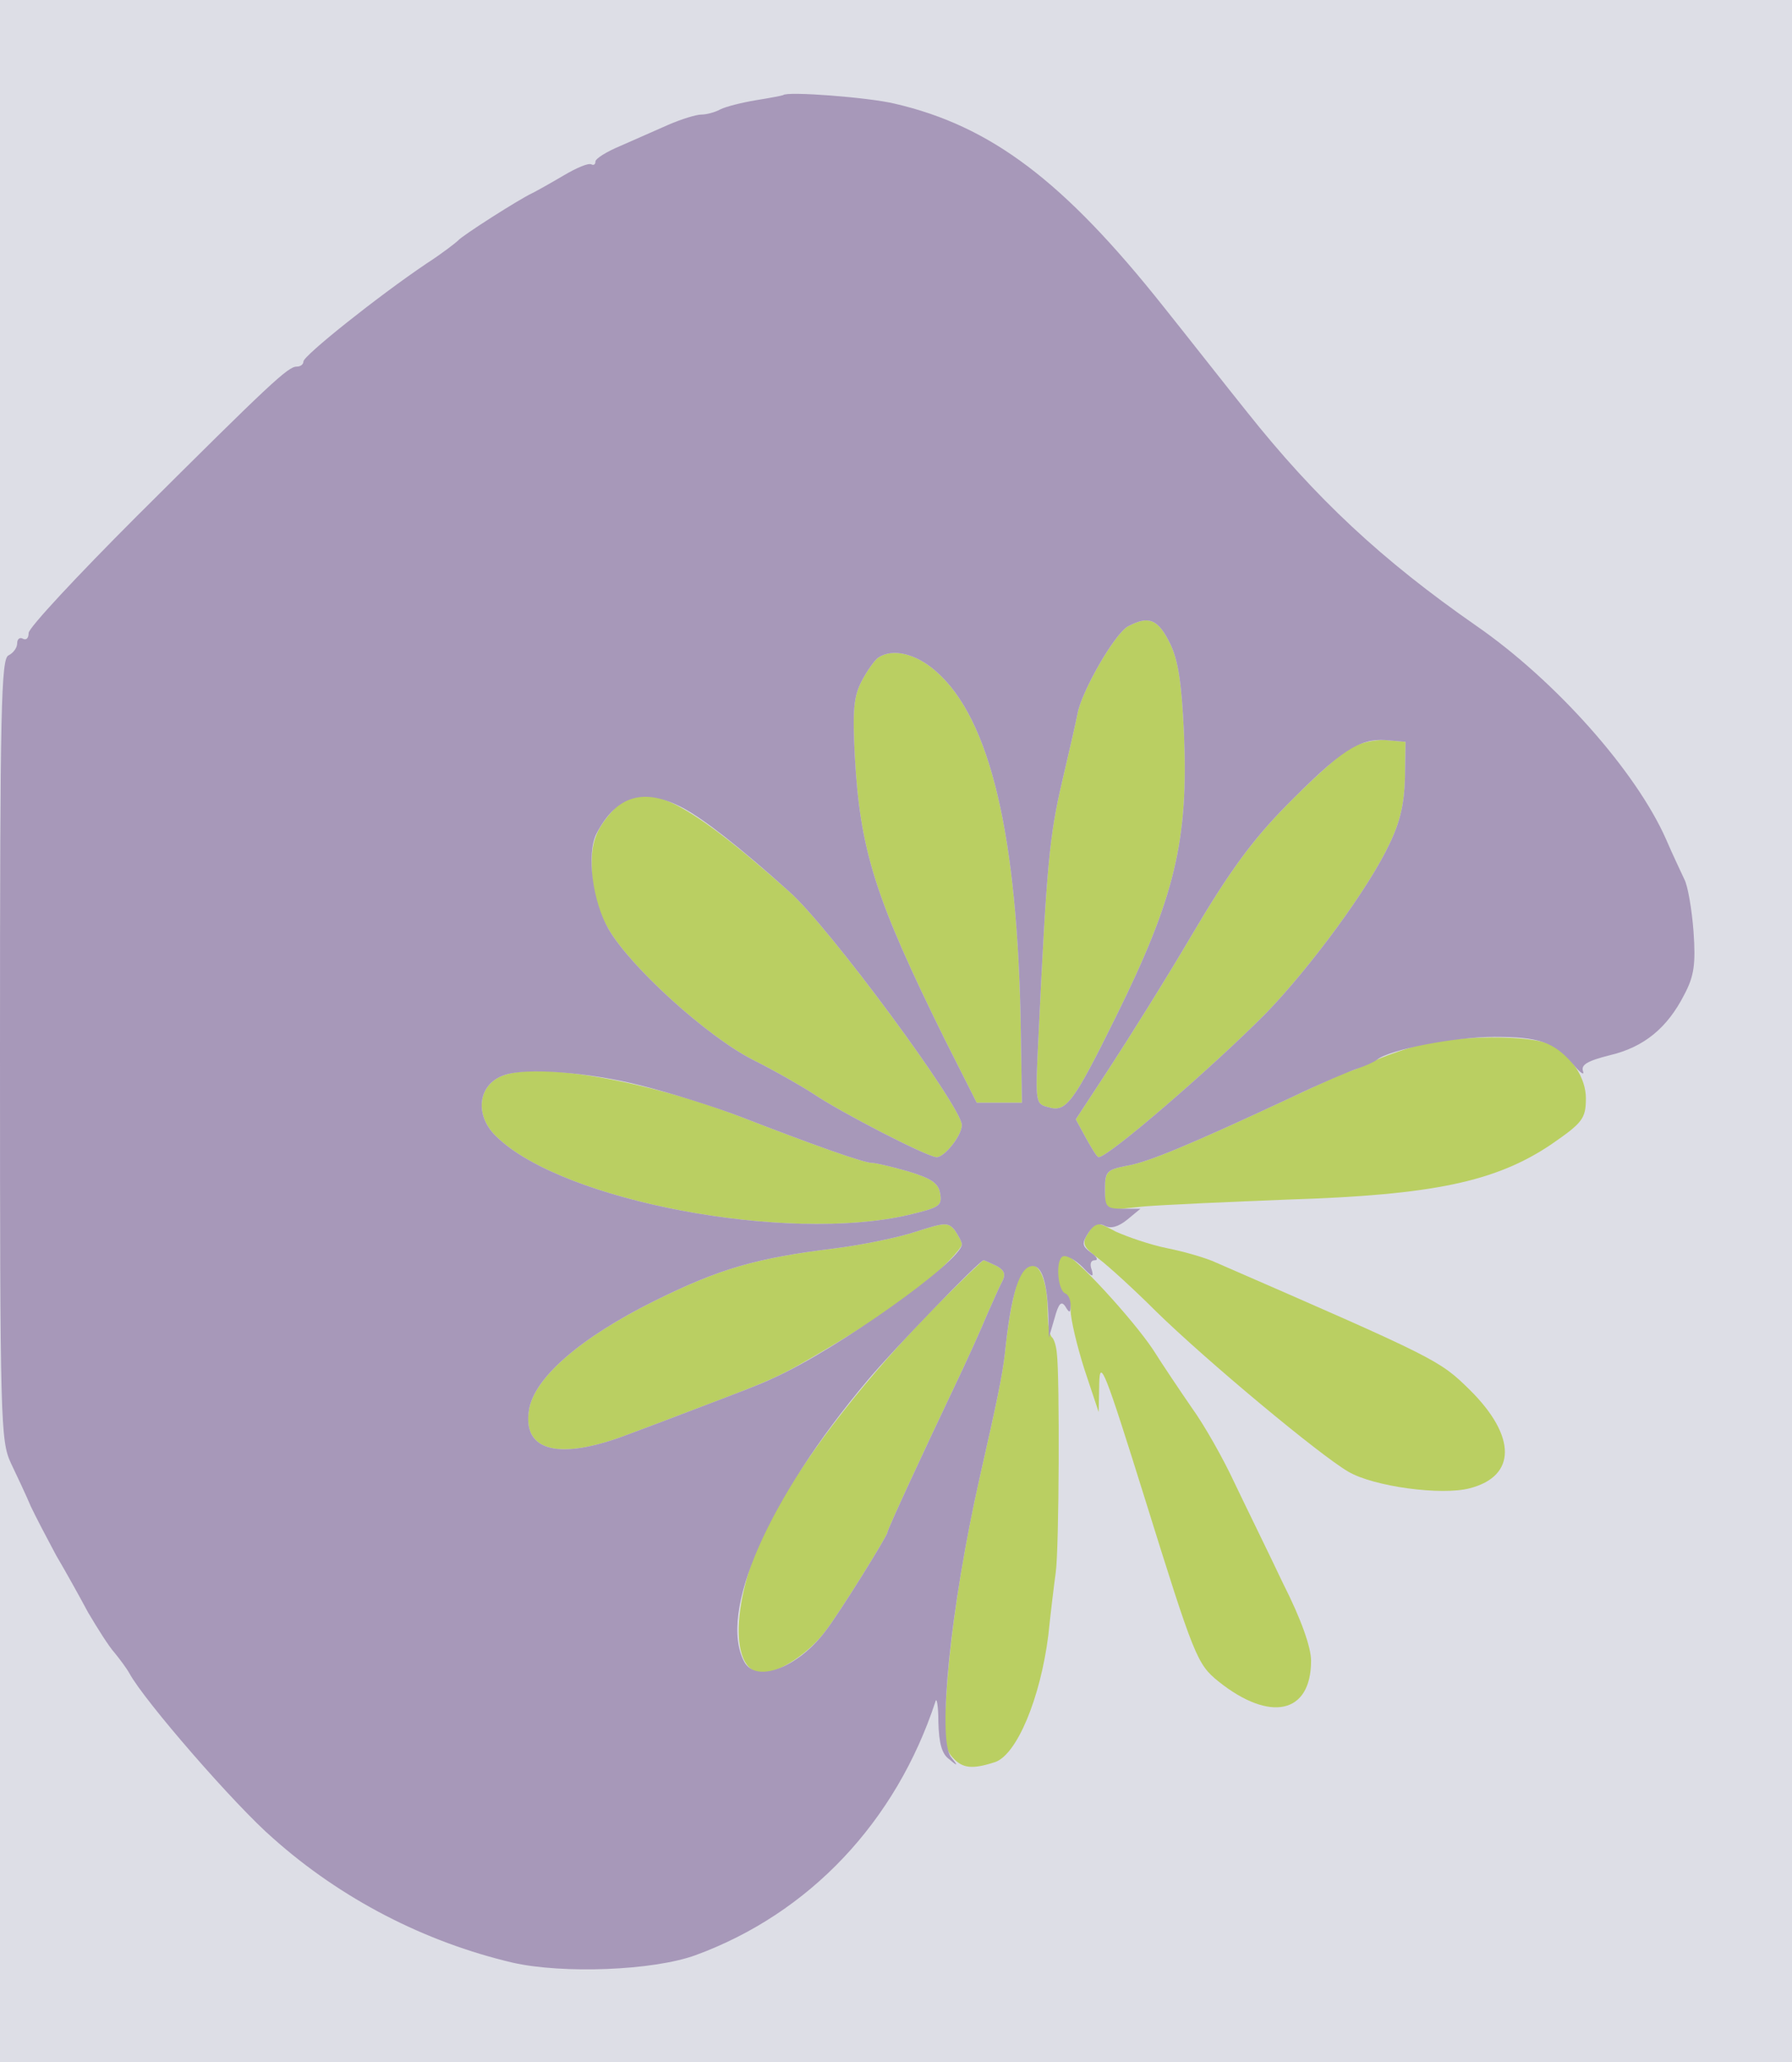 <?xml version="1.0" standalone="no"?>
<!DOCTYPE svg PUBLIC "-//W3C//DTD SVG 20010904//EN"
 "http://www.w3.org/TR/2001/REC-SVG-20010904/DTD/svg10.dtd">
<svg version="1.0" xmlns="http://www.w3.org/2000/svg" 
width="313pt" height="360pt" viewBox="0 0 313 360"
preserveAspectRatio = "xMidYMid meet" >
<rect width="313" height="360" fill="#DDDEE6"/>
<path d="M1782 1373 c-10 -18 -21 -76 -27 -137 -4 -35 -13 -80 -44 -216 -30 -133 -51 -269 -58 -378 -5 -77 -3 -95 11 -110 17 -19 34 -21 74 -8 38 13 79 111 93 221 4 39 10 88 13 110 6 41 7 343 2 382 -1 13 -5 26 -9 29 -4 4 -7 23 -7 43 0 73 -26 106 -48 64z" transform="translate(0,360) scale(0.1,-0.1)" stroke="none" fill="#BACF62"/>

<path d="M1638 1323 c-124 -126 -223 -253 -287 -366 -72 -129 -82 -277 -19 -277 29 0 81 34 110 73 24 31 108 166 108 172 0 5 65 145 115 250 24 50 50 108 59 130 10 22 21 48 26 57 7 13 5 20 -9 28 -11 5 -21 10 -23 10 -2 0 -38 -35 -80 -77z" transform="translate(0,360) scale(0.1,-0.1)" stroke="none" fill="#BACF62"/>

<path d="M1847 1402 c-8 -11 4 -62 14 -62 5 0 9 -12 9 -27 0 -16 11 -62 24 -103 l25 -75 1 50 c1 45 10 22 80 -202 86 -276 91 -288 128 -318 90 -72 162 -57 162 36 0 23 -17 72 -49 135 -26 55 -65 134 -85 176 -20 43 -53 101 -74 130 -20 29 -51 75 -68 102 -36 54 -139 166 -154 166 -5 0 -11 -3 -13 -8z" transform="translate(0,360) scale(0.1,-0.1)" stroke="none" fill="#BACF62"/>

<path d="M880 1723 c-46 -16 -52 -71 -12 -108 116 -112 506 -185 718 -136 55 13 60 16 56 38 -3 18 -16 26 -55 38 -28 8 -57 15 -64 15 -14 0 -99 30 -228 80 -164 63 -350 96 -415 73z" transform="translate(0,360) scale(0.1,-0.1)" stroke="none" fill="#BACF62"/>

<path d="M1600 1450 c-30 -10 -93 -23 -140 -29 -140 -17 -204 -36 -317 -92 -129 -64 -210 -134 -219 -190 -12 -73 53 -89 173 -43 38 14 85 32 106 40 153 58 154 58 247 113 65 39 107 67 158 106 32 24 72 65 72 73 0 4 -6 15 -12 24 -12 15 -18 14 -68 -2z" transform="translate(0,360) scale(0.1,-0.1)" stroke="none" fill="#BACF62"/>

<path d="M1901 1448 c-12 -19 -10 -24 19 -46 17 -13 62 -54 99 -91 89 -87 286 -251 336 -280 44 -26 163 -42 212 -29 82 21 82 91 0 172 -53 52 -57 54 -443 222 -17 8 -55 19 -85 25 -30 6 -70 20 -90 29 -34 18 -35 18 -48 -2z" transform="translate(0,360) scale(0.1,-0.1)" stroke="none" fill="#BACF62"/>

<path d="M2355 2292 c-16 -10 -65 -54 -108 -98 -59 -60 -99 -114 -164 -224 -47 -80 -113 -185 -145 -234 l-59 -90 18 -33 c10 -18 19 -33 22 -33 17 0 199 157 293 252 78 81 179 218 215 295 19 39 26 72 27 116 l1 62 -35 3 c-21 1 -47 -5 -65 -16z" transform="translate(0,360) scale(0.1,-0.1)" stroke="none" fill="#BACF62"/>

<path d="M1971 2507 c-23 -11 -82 -114 -89 -153 -2 -11 -14 -64 -27 -119 -22 -94 -27 -147 -41 -441 -6 -121 -6 -121 18 -127 30 -9 43 8 117 158 103 208 127 308 119 495 -4 87 -10 127 -24 156 -21 43 -37 50 -73 31z" transform="translate(0,360) scale(0.1,-0.1)" stroke="none" fill="#BACF62"/>

<path d="M1534 2452 c-6 -4 -19 -22 -29 -41 -14 -27 -16 -51 -12 -130 9 -166 36 -250 157 -495 l56 -111 39 0 40 0 -2 125 c-5 340 -53 545 -148 628 -35 31 -76 41 -101 24z" transform="translate(0,360) scale(0.1,-0.1)" stroke="none" fill="#BACF62"/>

<path d="M2477 1775 c-26 -7 -63 -20 -81 -29 -19 -9 -36 -16 -39 -16 -3 0 -47 -20 -98 -44 -180 -84 -254 -115 -291 -121 -35 -7 -38 -10 -38 -42 l0 -36 68 7 c37 3 150 8 252 12 253 8 362 31 459 96 55 38 61 45 61 81 0 35 -25 74 -61 93 -35 18 -165 17 -232 -1z" transform="translate(0,360) scale(0.1,-0.1)" stroke="none" fill="#BACF62"/>

<path d="M1073 2188 c-34 -37 -42 -61 -39 -115 2 -33 12 -67 29 -95 39 -67 173 -188 252 -228 38 -19 85 -46 105 -59 47 -32 200 -111 216 -111 14 0 44 38 44 56 0 32 -234 349 -302 408 -186 165 -256 198 -305 144z" transform="translate(0,360) scale(0.1,-0.1)" stroke="none" fill="#BACF62"/>

<path d="M1368 3434 c-2 -1 -23 -5 -48 -9 -24 -4 -52 -11 -62 -16 -9 -5 -24 -9 -33 -9 -9 0 -35 -8 -58 -18 -23 -10 -61 -27 -84 -37 -24 -10 -43 -22 -43 -27 0 -5 -3 -7 -7 -5 -5 3 -26 -6 -48 -19 -22 -13 -47 -27 -55 -31 -22 -10 -124 -75 -130 -83 -3 -3 -27 -22 -55 -40 -86 -58 -215 -161 -215 -171 0 -5 -5 -9 -12 -9 -15 0 -47 -30 -280 -262 -103 -103 -188 -194 -188 -203 0 -9 -4 -13 -10 -10 -5 3 -10 0 -10 -8 0 -8 -7 -17 -15 -21 -13 -5 -15 -90 -15 -688 0 -652 1 -683 19 -722 11 -23 27 -57 35 -76 9 -19 29 -57 44 -85 16 -27 41 -72 56 -100 16 -27 36 -59 46 -70 9 -11 21 -27 26 -36 26 -48 185 -231 251 -288 119 -106 265 -181 418 -217 88 -20 246 -14 320 13 199 73 350 233 419 443 2 8 5 -8 5 -36 1 -37 6 -56 19 -65 15 -13 16 -12 3 4 -24 31 -1 261 50 487 31 136 40 181 44 216 11 107 26 154 49 154 16 0 25 -30 27 -85 l1 -40 10 34 c7 26 12 31 19 20 7 -12 9 -11 9 3 0 9 -4 18 -9 20 -14 5 -18 60 -4 65 6 2 21 -6 34 -19 16 -17 20 -19 16 -5 -4 10 -2 17 5 17 7 0 4 6 -6 13 -16 12 -17 16 -5 35 9 14 18 18 29 12 10 -5 23 -2 39 11 l23 19 -31 0 c-29 0 -31 3 -31 34 0 31 3 34 38 41 37 6 111 37 289 120 50 24 102 46 115 50 12 4 28 11 33 15 22 18 137 40 205 40 79 0 104 -9 138 -48 12 -15 20 -20 17 -12 -4 11 7 18 47 28 59 14 100 47 130 106 17 32 20 53 16 110 -3 39 -10 80 -16 91 -5 11 -20 42 -32 70 -52 118 -193 277 -332 373 -164 114 -280 222 -400 373 -37 46 -102 129 -146 184 -174 219 -301 315 -469 354 -45 11 -189 22 -195 15z m676 -958 c14 -29 20 -69 24 -156 8 -187 -16 -287 -119 -495 -74 -150 -87 -167 -117 -158 -24 6 -24 6 -18 127 14 294 19 347 41 441 13 55 25 108 27 119 7 39 66 142 89 153 36 19 52 12 73 -31z m-409 -48 c95 -83 143 -288 148 -628 l2 -125 -40 0 -39 0 -56 111 c-121 245 -148 329 -157 495 -4 79 -2 103 12 130 10 19 23 37 29 41 25 17 66 7 101 -24z m819 -185 c-1 -44 -8 -77 -27 -116 -36 -77 -137 -214 -215 -295 -94 -95 -276 -252 -293 -252 -3 0 -12 15 -22 33 l-18 33 59 90 c32 49 98 154 145 234 65 110 105 164 164 224 95 96 127 117 173 114 l35 -3 -1 -62z m-1260 -54 c35 -19 95 -65 184 -145 68 -59 302 -376 302 -408 0 -18 -30 -56 -44 -56 -16 0 -169 79 -216 111 -20 13 -67 40 -105 59 -79 40 -213 161 -252 228 -28 48 -39 132 -21 167 35 67 83 81 152 44z m-74 -484 c52 -13 131 -38 175 -55 129 -50 214 -80 228 -80 7 0 36 -7 64 -15 39 -12 52 -20 55 -38 4 -22 -1 -25 -56 -38 -212 -49 -602 24 -718 136 -40 37 -34 92 12 108 38 14 151 5 240 -18z m560 -277 c0 -29 -220 -185 -330 -234 -23 -11 -55 -23 -147 -58 -21 -8 -68 -26 -106 -40 -120 -46 -185 -30 -173 43 9 56 90 126 219 190 113 56 177 75 317 92 47 6 110 19 140 29 50 16 56 17 68 2 6 -9 12 -20 12 -24z m61 -38 c14 -8 16 -15 9 -28 -5 -9 -16 -35 -26 -57 -9 -22 -35 -80 -59 -130 -50 -105 -115 -245 -115 -250 0 -6 -84 -141 -108 -172 -48 -64 -121 -92 -142 -54 -46 86 41 284 215 491 46 55 196 210 203 210 2 0 12 -5 23 -10z" transform="translate(0,360) scale(0.1,-0.1)" stroke="none" fill="#A798B9"/>

</svg>